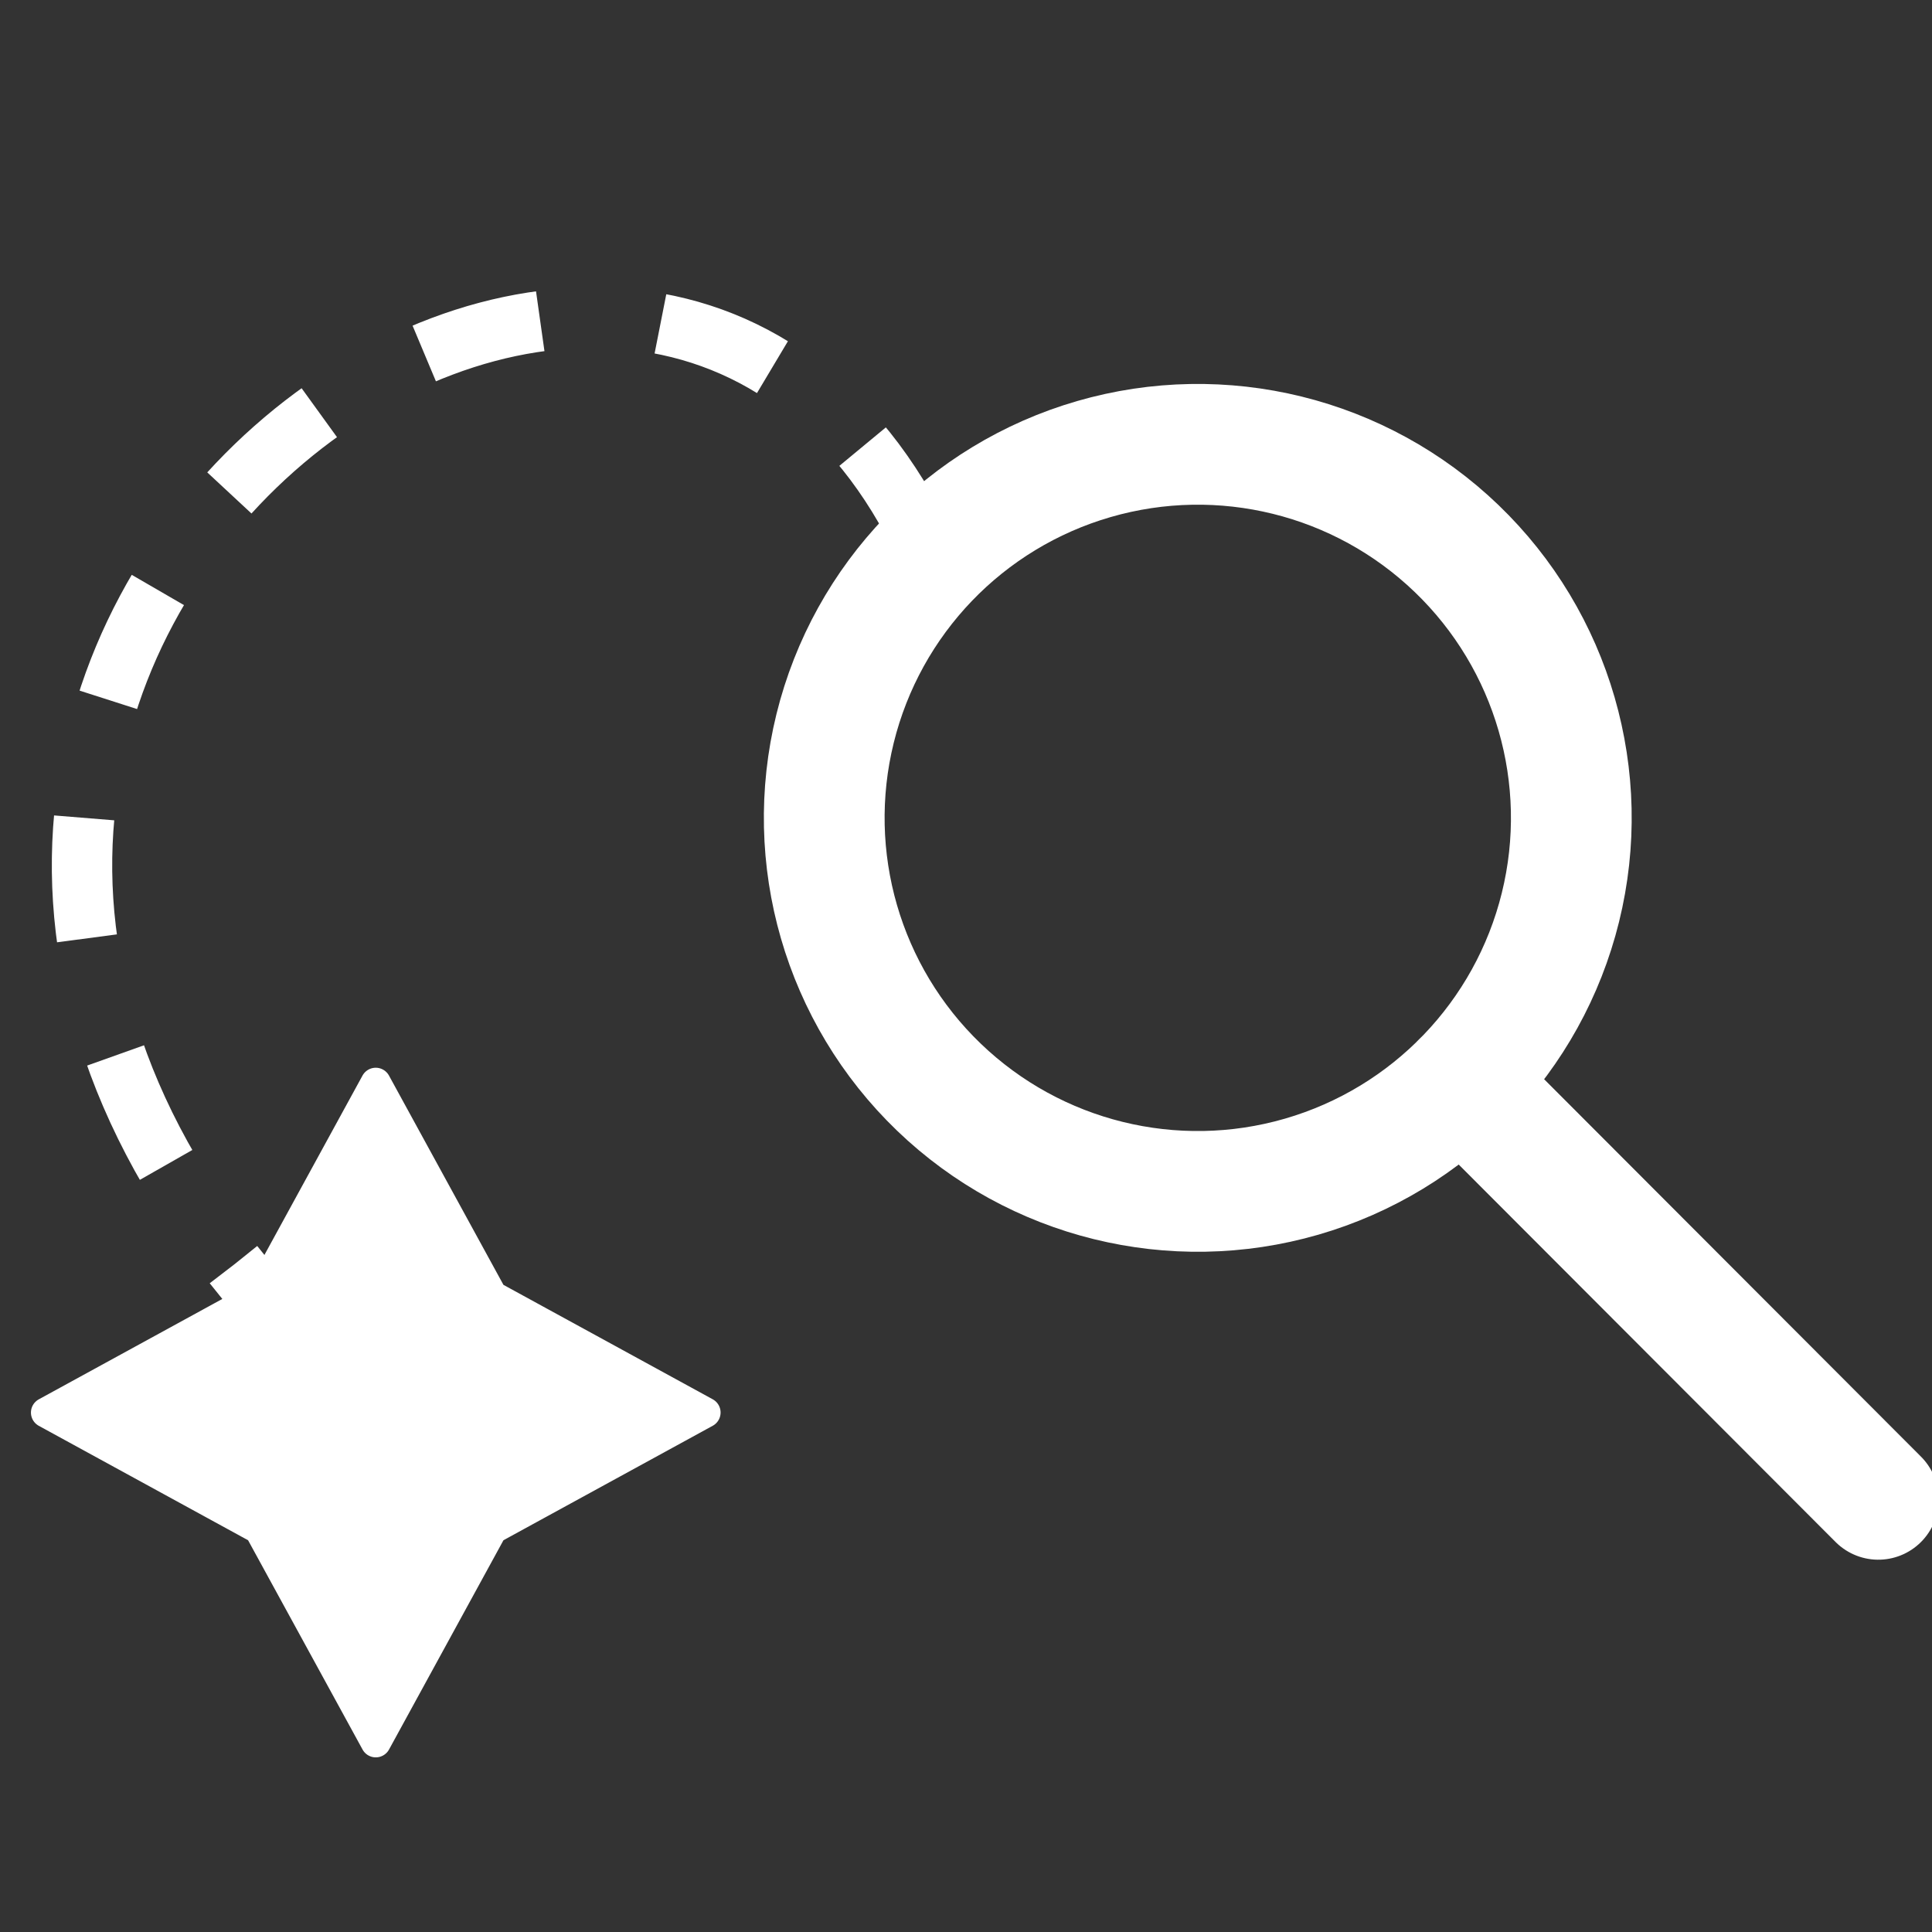 <?xml version="1.0" encoding="UTF-8" standalone="no"?>
<svg
   xmlns:dc="http://purl.org/dc/elements/1.1/"
   xmlns:cc="http://creativecommons.org/ns#"
   xmlns:rdf="http://www.w3.org/1999/02/22-rdf-syntax-ns#"
   xmlns:svg="http://www.w3.org/2000/svg"
   xmlns="http://www.w3.org/2000/svg"
   xmlns:sodipodi="http://sodipodi.sourceforge.net/DTD/sodipodi-0.dtd"
   xmlns:inkscape="http://www.inkscape.org/namespaces/inkscape"
   width="32.0px"
   height="32.0px"
   viewBox="0 0 32.0 32.0"
   version="1.1"
   id="SVGRoot"
   sodipodi:docname="track.svg"
   inkscape:version="1.0.1 (3bc2e813f5, 2020-09-07)">
  <rect x="0" y="0" width="32.0" height="32.0" fill="#333333" stroke="none"/>
  <defs
     id="defs833" />
  <sodipodi:namedview
     id="base"
     pagecolor="#ffffff"
     bordercolor="#666666"
     borderopacity="1.0"
     inkscape:pageopacity="0.0"
     inkscape:pageshadow="2"
     inkscape:zoom="15.839192"
     inkscape:cx="15.198708"
     inkscape:cy="17.175522"
     inkscape:document-units="px"
     inkscape:current-layer="g844"
     inkscape:document-rotation="0"
     showgrid="true"
     inkscape:window-width="1680"
     inkscape:window-height="987"
     inkscape:window-x="-8"
     inkscape:window-y="-8"
     inkscape:window-maximized="1"
     inkscape:pagecheckerboard="false" />
  <g
     inkscape:label="Layer 1"
     inkscape:groupmode="layer"
     id="layer1">
    <g
       id="g844"
       transform="rotate(-46.142,20.731,14.197)">
      <circle
         style="fill:none;stroke:#ffffff;stroke-width:2;stroke-linecap:round;stroke-linejoin:round;stroke-miterlimit:4;stroke-dasharray:none"
         id="path838"
         cx="20.582"
         cy="13.103"
         r="6.187" />
      <path
         style="fill:none;stroke:#ffffff;stroke-width:2;stroke-linecap:round;stroke-linejoin:round;stroke-miterlimit:4;stroke-dasharray:none;stroke-opacity:1"
         d="m 20.455,19.29 -0.202,9.761"
         id="path840" />
      <path
         style="fill:none;stroke:#ffffff;stroke-width:1;stroke-linecap:butt;stroke-linejoin:miter;stroke-miterlimit:4;stroke-dasharray:2, 2;stroke-dashoffset:0;stroke-opacity:1"
         d="M 20.678,6.773 C 24.631,-3.487 5.494,-6.999 4.101,7.38"
         id="path846"
         sodipodi:nodetypes="cc" />
      <path
         sodipodi:type="star"
         style="fill:#ffffff;stroke:#ffffff;stroke-width:0.468;stroke-linecap:round;stroke-linejoin:round;stroke-miterlimit:4;stroke-dasharray:none;stroke-dashoffset:0"
         id="path848"
         sodipodi:sides="4"
         sodipodi:cx="2.7779195"
         sodipodi:cy="2.841054"
         sodipodi:r1="5.1138973"
         sodipodi:r2="2.5569487"
         sodipodi:arg1="0"
         sodipodi:arg2="0.78539816"
         inkscape:flatsided="false"
         inkscape:rounded="0"
         inkscape:randomized="0"
         d="M 7.892,2.841 4.586,4.649 2.778,7.955 0.97,4.649 -2.336,2.841 0.97,1.033 2.778,-2.273 4.586,1.033 Z"
         transform="matrix(0.74,0.77,-0.77,0.74,4.178,5.869)" />
    </g>
  </g>
</svg>
